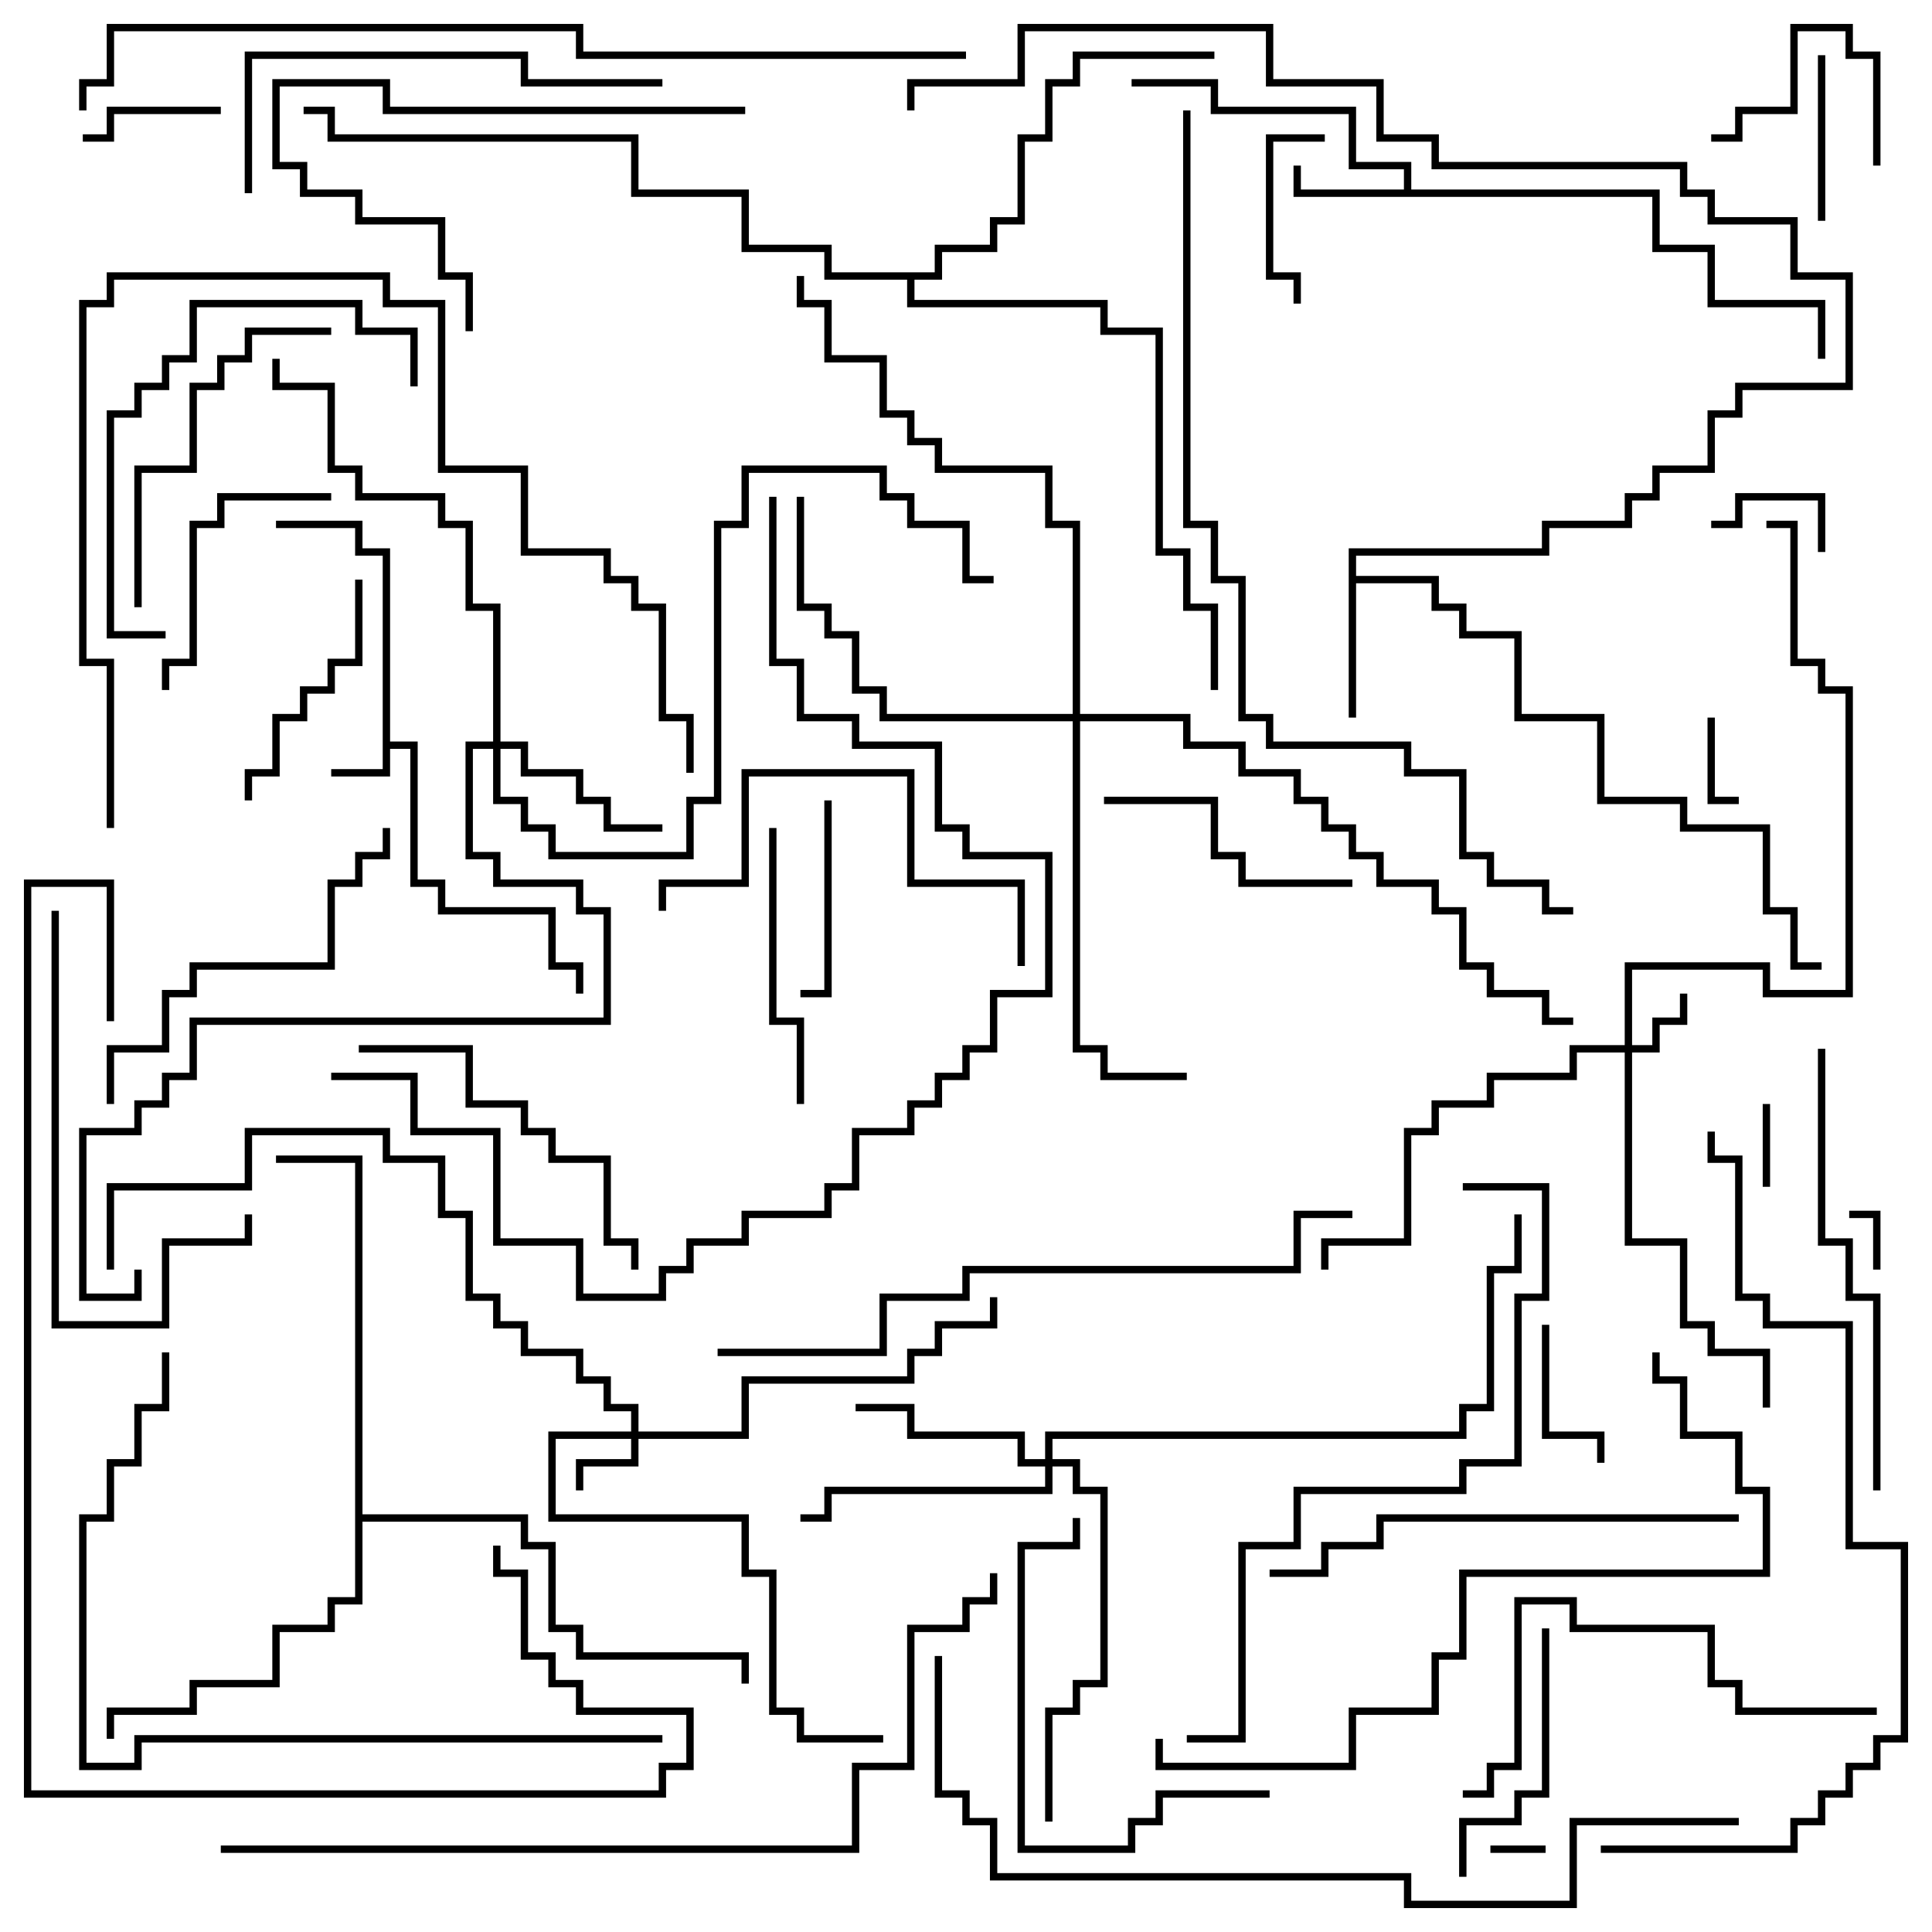 <svg version="1.1" width="105" height="105" xmlns="http://www.w3.org/2000/svg"><path d="M20.8,30.2L19.3,30.2L19.3,28.7L15,28.7L15,28.3L19.7,28.3L19.7,29.8L21.2,29.8L21.2,40.3L22.7,40.3L22.7,47.8L24.2,47.8L24.2,49.3L30.2,49.3L30.2,52.3L31.7,52.3L31.7,54L31.3,54L31.3,52.7L29.8,52.7L29.8,49.7L23.8,49.7L23.8,48.2L22.3,48.2L22.3,40.7L21.2,40.7L21.2,42.2L18,42.2L18,41.8L20.8,41.8z" stroke="none"/><path d="M76.3,10.3L76.3,9.2L73.3,9.2L73.3,6.2L65.8,6.2L65.8,4.7L61.5,4.7L61.5,4.3L66.2,4.3L66.2,5.8L73.7,5.8L73.7,8.8L76.7,8.8L76.7,10.3L90.2,10.3L90.2,13.3L93.2,13.3L93.2,16.3L99.2,16.3L99.2,19.5L98.8,19.5L98.8,16.7L92.8,16.7L92.8,13.7L89.8,13.7L89.8,10.7L70.3,10.7L70.3,9L70.7,9L70.7,10.3z" stroke="none"/><path d="M73.3,29.8L83.8,29.8L83.8,28.3L88.3,28.3L88.3,26.8L89.8,26.8L89.8,25.3L92.8,25.3L92.8,22.3L94.3,22.3L94.3,20.8L100.3,20.8L100.3,15.2L97.3,15.2L97.3,12.2L92.8,12.2L92.8,10.7L91.3,10.7L91.3,9.2L77.8,9.2L77.8,7.7L74.8,7.7L74.8,4.7L68.8,4.7L68.8,1.7L55.7,1.7L55.7,4.7L49.7,4.7L49.7,6L49.3,6L49.3,4.3L55.3,4.3L55.3,1.3L69.2,1.3L69.2,4.3L75.2,4.3L75.2,7.3L78.2,7.3L78.2,8.8L91.7,8.8L91.7,10.3L93.2,10.3L93.2,11.8L97.7,11.8L97.7,14.8L100.7,14.8L100.7,21.2L94.7,21.2L94.7,22.7L93.2,22.7L93.2,25.7L90.2,25.7L90.2,27.2L88.7,27.2L88.7,28.7L84.2,28.7L84.2,30.2L73.7,30.2L73.7,31.3L78.2,31.3L78.2,32.8L79.7,32.8L79.7,34.3L82.7,34.3L82.7,38.8L87.2,38.8L87.2,43.3L91.7,43.3L91.7,44.8L96.2,44.8L96.2,49.3L97.7,49.3L97.7,52.3L99,52.3L99,52.7L97.3,52.7L97.3,49.7L95.8,49.7L95.8,45.2L91.3,45.2L91.3,43.7L86.8,43.7L86.8,39.2L82.3,39.2L82.3,34.7L79.3,34.7L79.3,33.2L77.8,33.2L77.8,31.7L73.7,31.7L73.7,39L73.3,39z" stroke="none"/><path d="M19.3,63.2L15,63.2L15,62.8L19.7,62.8L19.7,82.3L28.7,82.3L28.7,83.8L30.2,83.8L30.2,88.3L31.7,88.3L31.7,89.8L40.7,89.8L40.7,91.5L40.3,91.5L40.3,90.2L31.3,90.2L31.3,88.7L29.8,88.7L29.8,84.2L28.3,84.2L28.3,82.7L19.7,82.7L19.7,87.2L18.2,87.2L18.2,88.7L15.2,88.7L15.2,91.7L10.7,91.7L10.7,93.2L6.2,93.2L6.2,94.5L5.8,94.5L5.8,92.8L10.3,92.8L10.3,91.3L14.8,91.3L14.8,88.3L17.8,88.3L17.8,86.8L19.3,86.8z" stroke="none"/><path d="M50.8,14.8L50.8,13.3L53.8,13.3L53.8,11.8L55.3,11.8L55.3,7.3L56.8,7.3L56.8,4.3L58.3,4.3L58.3,2.8L66,2.8L66,3.2L58.7,3.2L58.7,4.7L57.2,4.7L57.2,7.7L55.7,7.7L55.7,12.2L54.2,12.2L54.2,13.7L51.2,13.7L51.2,15.2L49.7,15.2L49.7,16.3L60.2,16.3L60.2,17.8L63.2,17.8L63.2,29.8L64.7,29.8L64.7,32.8L66.2,32.8L66.2,37.5L65.8,37.5L65.8,33.2L64.3,33.2L64.3,30.2L62.8,30.2L62.8,18.2L59.8,18.2L59.8,16.7L49.3,16.7L49.3,15.2L44.8,15.2L44.8,13.7L40.3,13.7L40.3,10.7L34.3,10.7L34.3,7.7L17.8,7.7L17.8,6.2L16.5,6.2L16.5,5.8L18.2,5.8L18.2,7.3L34.7,7.3L34.7,10.3L40.7,10.3L40.7,13.3L45.2,13.3L45.2,14.8z" stroke="none"/><path d="M88.3,56.8L88.3,52.3L96.2,52.3L96.2,53.8L100.3,53.8L100.3,37.7L98.8,37.7L98.8,36.2L97.3,36.2L97.3,28.7L96,28.7L96,28.3L97.7,28.3L97.7,35.8L99.2,35.8L99.2,37.3L100.7,37.3L100.7,54.2L95.8,54.2L95.8,52.7L88.7,52.7L88.7,56.8L89.8,56.8L89.8,55.3L91.3,55.3L91.3,54L91.7,54L91.7,55.7L90.2,55.7L90.2,57.2L88.7,57.2L88.7,67.3L91.7,67.3L91.7,71.8L93.2,71.8L93.2,73.3L96.2,73.3L96.2,76.5L95.8,76.5L95.8,73.7L92.8,73.7L92.8,72.2L91.3,72.2L91.3,67.7L88.3,67.7L88.3,57.2L85.7,57.2L85.7,58.7L81.2,58.7L81.2,60.2L78.2,60.2L78.2,61.7L76.7,61.7L76.7,67.7L72.2,67.7L72.2,69L71.8,69L71.8,67.3L76.3,67.3L76.3,61.3L77.8,61.3L77.8,59.8L80.8,59.8L80.8,58.3L85.3,58.3L85.3,56.8z" stroke="none"/><path d="M34.3,77.8L34.3,76.7L32.8,76.7L32.8,75.2L31.3,75.2L31.3,73.7L28.3,73.7L28.3,72.2L26.8,72.2L26.8,70.7L25.3,70.7L25.3,66.2L23.8,66.2L23.8,63.2L20.8,63.2L20.8,61.7L13.7,61.7L13.7,64.7L6.2,64.7L6.2,69L5.8,69L5.8,64.3L13.3,64.3L13.3,61.3L21.2,61.3L21.2,62.8L24.2,62.8L24.2,65.8L25.7,65.8L25.7,70.3L27.2,70.3L27.2,71.8L28.7,71.8L28.7,73.3L31.7,73.3L31.7,74.8L33.2,74.8L33.2,76.3L34.7,76.3L34.7,77.8L40.3,77.8L40.3,74.8L49.3,74.8L49.3,73.3L50.8,73.3L50.8,71.8L53.8,71.8L53.8,70.5L54.2,70.5L54.2,72.2L51.2,72.2L51.2,73.7L49.7,73.7L49.7,75.2L40.7,75.2L40.7,78.2L34.7,78.2L34.7,79.7L31.7,79.7L31.7,81L31.3,81L31.3,79.3L34.3,79.3L34.3,78.2L30.2,78.2L30.2,82.3L40.7,82.3L40.7,85.3L42.2,85.3L42.2,92.8L43.7,92.8L43.7,94.3L48,94.3L48,94.7L43.3,94.7L43.3,93.2L41.8,93.2L41.8,85.7L40.3,85.7L40.3,82.7L29.8,82.7L29.8,77.8z" stroke="none"/><path d="M26.8,40.3L26.8,33.2L25.3,33.2L25.3,28.7L23.8,28.7L23.8,27.2L19.3,27.2L19.3,25.7L17.8,25.7L17.8,21.2L14.8,21.2L14.8,19.5L15.2,19.5L15.2,20.8L18.2,20.8L18.2,25.3L19.7,25.3L19.7,26.8L24.2,26.8L24.2,28.3L25.7,28.3L25.7,32.8L27.2,32.8L27.2,40.3L28.7,40.3L28.7,41.8L31.7,41.8L31.7,43.3L33.2,43.3L33.2,44.8L36,44.8L36,45.2L32.8,45.2L32.8,43.7L31.3,43.7L31.3,42.2L28.3,42.2L28.3,40.7L27.2,40.7L27.2,43.3L28.7,43.3L28.7,44.8L30.2,44.8L30.2,46.3L37.3,46.3L37.3,43.3L38.8,43.3L38.8,28.3L40.3,28.3L40.3,25.3L48.2,25.3L48.2,26.8L49.7,26.8L49.7,28.3L52.7,28.3L52.7,31.3L54,31.3L54,31.7L52.3,31.7L52.3,28.7L49.3,28.7L49.3,27.2L47.8,27.2L47.8,25.7L40.7,25.7L40.7,28.7L39.2,28.7L39.2,43.7L37.7,43.7L37.7,46.7L29.8,46.7L29.8,45.2L28.3,45.2L28.3,43.7L26.8,43.7L26.8,40.7L25.7,40.7L25.7,46.3L27.2,46.3L27.2,47.8L31.7,47.8L31.7,49.3L33.2,49.3L33.2,55.7L10.7,55.7L10.7,58.7L9.2,58.7L9.2,60.2L7.7,60.2L7.7,61.7L4.7,61.7L4.7,70.3L7.3,70.3L7.3,69L7.7,69L7.7,70.7L4.3,70.7L4.3,61.3L7.3,61.3L7.3,59.8L8.8,59.8L8.8,58.3L10.3,58.3L10.3,55.3L32.8,55.3L32.8,49.7L31.3,49.7L31.3,48.2L26.8,48.2L26.8,46.7L25.3,46.7L25.3,40.3z" stroke="none"/><path d="M56.8,79.3L56.8,77.8L79.3,77.8L79.3,76.3L80.8,76.3L80.8,68.8L82.3,68.8L82.3,66L82.7,66L82.7,69.2L81.2,69.2L81.2,76.7L79.7,76.7L79.7,78.2L57.2,78.2L57.2,79.3L58.7,79.3L58.7,80.8L60.2,80.8L60.2,91.7L58.7,91.7L58.7,93.2L57.2,93.2L57.2,99L56.8,99L56.8,92.8L58.3,92.8L58.3,91.3L59.8,91.3L59.8,81.2L58.3,81.2L58.3,79.7L57.2,79.7L57.2,81.2L45.2,81.2L45.2,82.7L43.5,82.7L43.5,82.3L44.8,82.3L44.8,80.8L56.8,80.8L56.8,79.7L55.3,79.7L55.3,78.2L49.3,78.2L49.3,76.7L46.5,76.7L46.5,76.3L49.7,76.3L49.7,77.8L55.7,77.8L55.7,79.3z" stroke="none"/><path d="M58.3,38.8L58.3,28.7L56.8,28.7L56.8,25.7L50.8,25.7L50.8,24.2L49.3,24.2L49.3,22.7L47.8,22.7L47.8,19.7L44.8,19.7L44.8,16.7L43.3,16.7L43.3,15L43.7,15L43.7,16.3L45.2,16.3L45.2,19.3L48.2,19.3L48.2,22.3L49.7,22.3L49.7,23.8L51.2,23.8L51.2,25.3L57.2,25.3L57.2,28.3L58.7,28.3L58.7,38.8L64.7,38.8L64.7,40.3L67.7,40.3L67.7,41.8L70.7,41.8L70.7,43.3L72.2,43.3L72.2,44.8L73.7,44.8L73.7,46.3L75.2,46.3L75.2,47.8L78.2,47.8L78.2,49.3L79.7,49.3L79.7,52.3L81.2,52.3L81.2,53.8L84.2,53.8L84.2,55.3L85.5,55.3L85.5,55.7L83.8,55.7L83.8,54.2L80.8,54.2L80.8,52.7L79.3,52.7L79.3,49.7L77.8,49.7L77.8,48.2L74.8,48.2L74.8,46.7L73.3,46.7L73.3,45.2L71.8,45.2L71.8,43.7L70.3,43.7L70.3,42.2L67.3,42.2L67.3,40.7L64.3,40.7L64.3,39.2L58.7,39.2L58.7,56.8L60.2,56.8L60.2,58.3L64.5,58.3L64.5,58.7L59.8,58.7L59.8,57.2L58.3,57.2L58.3,39.2L47.8,39.2L47.8,37.7L46.3,37.7L46.3,34.7L44.8,34.7L44.8,33.2L43.3,33.2L43.3,27L43.7,27L43.7,32.8L45.2,32.8L45.2,34.3L46.7,34.3L46.7,37.3L48.2,37.3L48.2,38.8z" stroke="none"/><path d="M84,100.3L84,100.7L81,100.7L81,100.3z" stroke="none"/><path d="M102.2,69L101.8,69L101.8,66.2L100.5,66.2L100.5,65.8L102.2,65.8z" stroke="none"/><path d="M96.2,64.5L95.8,64.5L95.8,60L96.2,60z" stroke="none"/><path d="M92.8,39L93.2,39L93.2,43.3L94.5,43.3L94.5,43.7L92.8,43.7z" stroke="none"/><path d="M93,28.7L93,28.3L94.3,28.3L94.3,26.8L99.2,26.8L99.2,30L98.8,30L98.8,27.2L94.7,27.2L94.7,28.7z" stroke="none"/><path d="M12,5.8L12,6.2L6.2,6.2L6.2,7.7L4.5,7.7L4.5,7.3L5.8,7.3L5.8,5.8z" stroke="none"/><path d="M83.8,72L84.2,72L84.2,77.8L87.2,77.8L87.2,79.5L86.8,79.5L86.8,78.2L83.8,78.2z" stroke="none"/><path d="M98.8,3L99.2,3L99.2,12L98.8,12z" stroke="none"/><path d="M102.2,9L101.8,9L101.8,3.2L100.3,3.2L100.3,1.7L97.7,1.7L97.7,6.2L94.7,6.2L94.7,7.7L93,7.7L93,7.3L94.3,7.3L94.3,5.8L97.3,5.8L97.3,1.3L100.7,1.3L100.7,2.8L102.2,2.8z" stroke="none"/><path d="M72,7.3L72,7.7L69.2,7.7L69.2,14.8L70.7,14.8L70.7,16.5L70.3,16.5L70.3,15.2L68.8,15.2L68.8,7.3z" stroke="none"/><path d="M44.8,43.5L45.2,43.5L45.2,54.2L43.5,54.2L43.5,53.8L44.8,53.8z" stroke="none"/><path d="M13.7,43.5L13.3,43.5L13.3,41.8L14.8,41.8L14.8,38.8L16.3,38.8L16.3,37.3L17.8,37.3L17.8,35.8L19.3,35.8L19.3,31.5L19.7,31.5L19.7,36.2L18.2,36.2L18.2,37.7L16.7,37.7L16.7,39.2L15.2,39.2L15.2,42.2L13.7,42.2z" stroke="none"/><path d="M9.2,37.5L8.8,37.5L8.8,35.8L10.3,35.8L10.3,28.3L11.8,28.3L11.8,26.8L18,26.8L18,27.2L12.2,27.2L12.2,28.7L10.7,28.7L10.7,36.2L9.2,36.2z" stroke="none"/><path d="M60,43.7L60,43.3L66.2,43.3L66.2,46.3L67.7,46.3L67.7,47.8L73.5,47.8L73.5,48.2L67.3,48.2L67.3,46.7L65.8,46.7L65.8,43.7z" stroke="none"/><path d="M83.8,88.5L84.2,88.5L84.2,97.7L82.7,97.7L82.7,99.2L79.7,99.2L79.7,102L79.3,102L79.3,98.8L82.3,98.8L82.3,97.3L83.8,97.3z" stroke="none"/><path d="M43.7,60L43.3,60L43.3,55.7L41.8,55.7L41.8,45L42.2,45L42.2,55.3L43.7,55.3z" stroke="none"/><path d="M7.7,33L7.3,33L7.3,25.3L10.3,25.3L10.3,20.8L11.8,20.8L11.8,19.3L13.3,19.3L13.3,17.8L18,17.8L18,18.2L13.7,18.2L13.7,19.7L12.2,19.7L12.2,21.2L10.7,21.2L10.7,25.7L7.7,25.7z" stroke="none"/><path d="M69,97.3L69,97.7L63.2,97.7L63.2,99.2L61.7,99.2L61.7,100.7L55.3,100.7L55.3,83.8L58.3,83.8L58.3,82.5L58.7,82.5L58.7,84.2L55.7,84.2L55.7,100.3L61.3,100.3L61.3,98.8L62.8,98.8L62.8,97.3z" stroke="none"/><path d="M9,34.3L9,34.7L5.8,34.7L5.8,22.3L7.3,22.3L7.3,20.8L8.8,20.8L8.8,19.3L10.3,19.3L10.3,16.3L19.7,16.3L19.7,17.8L22.7,17.8L22.7,21L22.3,21L22.3,18.2L19.3,18.2L19.3,16.7L10.7,16.7L10.7,19.7L9.2,19.7L9.2,21.2L7.7,21.2L7.7,22.7L6.2,22.7L6.2,34.3z" stroke="none"/><path d="M40.5,5.8L40.5,6.2L20.8,6.2L20.8,4.7L15.2,4.7L15.2,8.8L16.7,8.8L16.7,10.3L19.7,10.3L19.7,11.8L24.2,11.8L24.2,14.8L25.7,14.8L25.7,18L25.3,18L25.3,15.2L23.8,15.2L23.8,12.2L19.3,12.2L19.3,10.7L16.3,10.7L16.3,9.2L14.8,9.2L14.8,4.3L21.2,4.3L21.2,5.8z" stroke="none"/><path d="M19.5,57.2L19.5,56.8L25.7,56.8L25.7,59.8L28.7,59.8L28.7,61.3L30.2,61.3L30.2,62.8L33.2,62.8L33.2,67.3L34.7,67.3L34.7,69L34.3,69L34.3,67.7L32.8,67.7L32.8,63.2L29.8,63.2L29.8,61.7L28.3,61.7L28.3,60.2L25.3,60.2L25.3,57.2z" stroke="none"/><path d="M2.8,49.5L3.2,49.5L3.2,71.8L8.8,71.8L8.8,67.3L13.3,67.3L13.3,66L13.7,66L13.7,67.7L9.2,67.7L9.2,72.2L2.8,72.2z" stroke="none"/><path d="M55.7,52.5L55.3,52.5L55.3,48.2L49.3,48.2L49.3,42.2L40.7,42.2L40.7,48.2L36.2,48.2L36.2,49.5L35.8,49.5L35.8,47.8L40.3,47.8L40.3,41.8L49.7,41.8L49.7,47.8L55.7,47.8z" stroke="none"/><path d="M20.8,45L21.2,45L21.2,46.7L19.7,46.7L19.7,48.2L18.2,48.2L18.2,52.7L10.7,52.7L10.7,54.2L9.2,54.2L9.2,57.2L6.2,57.2L6.2,60L5.8,60L5.8,56.8L8.8,56.8L8.8,53.8L10.3,53.8L10.3,52.3L17.8,52.3L17.8,47.8L19.3,47.8L19.3,46.3L20.8,46.3z" stroke="none"/><path d="M102,92.8L102,93.2L94.3,93.2L94.3,91.7L92.8,91.7L92.8,88.7L85.3,88.7L85.3,87.2L82.7,87.2L82.7,96.2L81.2,96.2L81.2,97.7L79.5,97.7L79.5,97.3L80.8,97.3L80.8,95.8L82.3,95.8L82.3,86.8L85.7,86.8L85.7,88.3L93.2,88.3L93.2,91.3L94.7,91.3L94.7,92.8z" stroke="none"/><path d="M36,4.3L36,4.7L28.3,4.7L28.3,3.2L13.7,3.2L13.7,10.5L13.3,10.5L13.3,2.8L28.7,2.8L28.7,4.3z" stroke="none"/><path d="M102.2,81L101.8,81L101.8,70.7L100.3,70.7L100.3,67.7L98.8,67.7L98.8,57L99.2,57L99.2,67.3L100.7,67.3L100.7,70.3L102.2,70.3z" stroke="none"/><path d="M94.5,82.3L94.5,82.7L75.2,82.7L75.2,84.2L72.2,84.2L72.2,85.7L69,85.7L69,85.3L71.8,85.3L71.8,83.8L74.8,83.8L74.8,82.3z" stroke="none"/><path d="M6.2,45L5.8,45L5.8,36.2L4.3,36.2L4.3,16.3L5.8,16.3L5.8,14.8L21.2,14.8L21.2,16.3L24.2,16.3L24.2,25.3L28.7,25.3L28.7,29.8L33.2,29.8L33.2,31.3L34.7,31.3L34.7,32.8L36.2,32.8L36.2,38.8L37.7,38.8L37.7,42L37.3,42L37.3,39.2L35.8,39.2L35.8,33.2L34.3,33.2L34.3,31.7L32.8,31.7L32.8,30.2L28.3,30.2L28.3,25.7L23.8,25.7L23.8,16.7L20.8,16.7L20.8,15.2L6.2,15.2L6.2,16.7L4.7,16.7L4.7,35.8L6.2,35.8z" stroke="none"/><path d="M79.5,64.7L79.5,64.3L84.2,64.3L84.2,70.7L82.7,70.7L82.7,79.7L79.7,79.7L79.7,81.2L70.7,81.2L70.7,84.2L67.7,84.2L67.7,94.7L64.5,94.7L64.5,94.3L67.3,94.3L67.3,83.8L70.3,83.8L70.3,80.8L79.3,80.8L79.3,79.3L82.3,79.3L82.3,70.3L83.8,70.3L83.8,64.7z" stroke="none"/><path d="M62.8,94.5L63.2,94.5L63.2,95.8L73.3,95.8L73.3,92.8L77.8,92.8L77.8,89.8L79.3,89.8L79.3,85.3L95.8,85.3L95.8,81.2L94.3,81.2L94.3,78.2L91.3,78.2L91.3,75.2L89.8,75.2L89.8,73.5L90.2,73.5L90.2,74.8L91.7,74.8L91.7,77.8L94.7,77.8L94.7,80.8L96.2,80.8L96.2,85.7L79.7,85.7L79.7,90.2L78.2,90.2L78.2,93.2L73.7,93.2L73.7,96.2L62.8,96.2z" stroke="none"/><path d="M36,94.3L36,94.7L7.7,94.7L7.7,96.2L4.3,96.2L4.3,82.3L5.8,82.3L5.8,79.3L7.3,79.3L7.3,76.3L8.8,76.3L8.8,73.5L9.2,73.5L9.2,76.7L7.7,76.7L7.7,79.7L6.2,79.7L6.2,82.7L4.7,82.7L4.7,95.8L7.3,95.8L7.3,94.3z" stroke="none"/><path d="M39,73.7L39,73.3L47.8,73.3L47.8,70.3L52.3,70.3L52.3,68.8L70.3,68.8L70.3,65.8L73.5,65.8L73.5,66.2L70.7,66.2L70.7,69.2L52.7,69.2L52.7,70.7L48.2,70.7L48.2,73.7z" stroke="none"/><path d="M6.2,55.5L5.8,55.5L5.8,48.2L1.7,48.2L1.7,97.3L35.8,97.3L35.8,95.8L37.3,95.8L37.3,93.2L31.3,93.2L31.3,91.7L29.8,91.7L29.8,90.2L28.3,90.2L28.3,85.7L26.8,85.7L26.8,84L27.2,84L27.2,85.3L28.7,85.3L28.7,89.8L30.2,89.8L30.2,91.3L31.7,91.3L31.7,92.8L37.7,92.8L37.7,96.2L36.2,96.2L36.2,97.7L1.3,97.7L1.3,47.8L6.2,47.8z" stroke="none"/><path d="M87,100.7L87,100.3L97.3,100.3L97.3,98.8L98.8,98.8L98.8,97.3L100.3,97.3L100.3,95.8L101.8,95.8L101.8,94.3L103.3,94.3L103.3,84.2L100.3,84.2L100.3,72.2L95.8,72.2L95.8,70.7L94.3,70.7L94.3,63.2L92.8,63.2L92.8,61.5L93.2,61.5L93.2,62.8L94.7,62.8L94.7,70.3L96.2,70.3L96.2,71.8L100.7,71.8L100.7,83.8L103.7,83.8L103.7,94.7L102.2,94.7L102.2,96.2L100.7,96.2L100.7,97.7L99.2,97.7L99.2,99.2L97.7,99.2L97.7,100.7z" stroke="none"/><path d="M18,58.7L18,58.3L22.7,58.3L22.7,61.3L27.2,61.3L27.2,67.3L31.7,67.3L31.7,70.3L35.8,70.3L35.8,68.8L37.3,68.8L37.3,67.3L40.3,67.3L40.3,65.8L44.8,65.8L44.8,64.3L46.3,64.3L46.3,61.3L49.3,61.3L49.3,59.8L50.8,59.8L50.8,58.3L52.3,58.3L52.3,56.8L53.8,56.8L53.8,53.8L56.8,53.8L56.8,46.7L52.3,46.7L52.3,45.2L50.8,45.2L50.8,40.7L46.3,40.7L46.3,39.2L43.3,39.2L43.3,36.2L41.8,36.2L41.8,27L42.2,27L42.2,35.8L43.7,35.8L43.7,38.8L46.7,38.8L46.7,40.3L51.2,40.3L51.2,44.8L52.7,44.8L52.7,46.3L57.2,46.3L57.2,54.2L54.2,54.2L54.2,57.2L52.7,57.2L52.7,58.7L51.2,58.7L51.2,60.2L49.7,60.2L49.7,61.7L46.7,61.7L46.7,64.7L45.2,64.7L45.2,66.2L40.7,66.2L40.7,67.7L37.7,67.7L37.7,69.2L36.2,69.2L36.2,70.7L31.3,70.7L31.3,67.7L26.8,67.7L26.8,61.7L22.3,61.7L22.3,58.7z" stroke="none"/><path d="M50.8,90L51.2,90L51.2,97.3L52.7,97.3L52.7,98.8L54.2,98.8L54.2,101.8L76.7,101.8L76.7,103.3L85.3,103.3L85.3,98.8L94.5,98.8L94.5,99.2L85.7,99.2L85.7,103.7L76.3,103.7L76.3,102.2L53.8,102.2L53.8,99.2L52.3,99.2L52.3,97.7L50.8,97.7z" stroke="none"/><path d="M12,100.7L12,100.3L46.3,100.3L46.3,95.8L49.3,95.8L49.3,88.3L52.3,88.3L52.3,86.8L53.8,86.8L53.8,85.5L54.2,85.5L54.2,87.2L52.7,87.2L52.7,88.7L49.7,88.7L49.7,96.2L46.7,96.2L46.7,100.7z" stroke="none"/><path d="M52.5,2.8L52.5,3.2L31.3,3.2L31.3,1.7L6.2,1.7L6.2,4.7L4.7,4.7L4.7,6L4.3,6L4.3,4.3L5.8,4.3L5.8,1.3L31.7,1.3L31.7,2.8z" stroke="none"/><path d="M64.3,6L64.7,6L64.7,28.3L66.2,28.3L66.2,31.3L67.7,31.3L67.7,38.8L69.2,38.8L69.2,40.3L76.7,40.3L76.7,41.8L79.7,41.8L79.7,46.3L81.2,46.3L81.2,47.8L84.2,47.8L84.2,49.3L85.5,49.3L85.5,49.7L83.8,49.7L83.8,48.2L80.8,48.2L80.8,46.7L79.3,46.7L79.3,42.2L76.3,42.2L76.3,40.7L68.8,40.7L68.8,39.2L67.3,39.2L67.3,31.7L65.8,31.7L65.8,28.7L64.3,28.7z" stroke="none"/></svg>